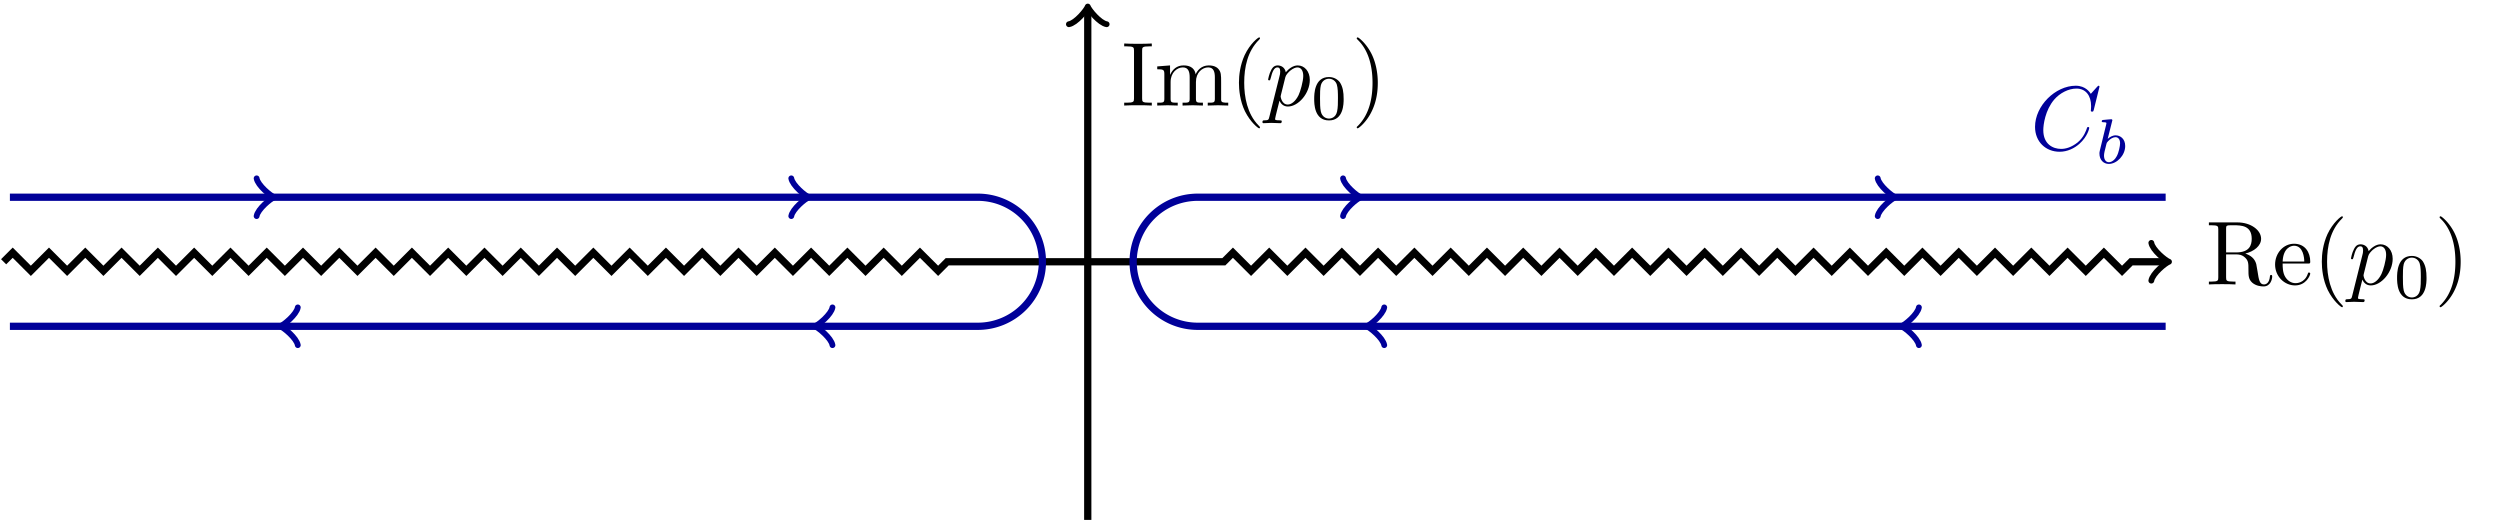 <svg xmlns="http://www.w3.org/2000/svg" xmlns:xlink="http://www.w3.org/1999/xlink" width="366.053" height="76.653" viewBox="0 0 274.54 57.49"><defs><symbol overflow="visible" id="a"><path d="M2.234-3.516v-2.578c0-.234 0-.36.22-.39.093-.016.39-.016.593-.016.89 0 2 .047 2 1.484 0 .688-.234 1.5-1.703 1.5zm2.11.125c.953-.234 1.734-.843 1.734-1.625 0-.953-1.14-1.796-2.594-1.796H.344v.312h.25c.765 0 .781.11.781.469v5.25c0 .36-.016.469-.781.469h-.25V0c.36-.031 1.078-.031 1.453-.031.39 0 1.11 0 1.469.031v-.313h-.25c-.766 0-.782-.109-.782-.468v-2.516h1.141c.156 0 .578 0 .938.344.375.344.375.656.375 1.328 0 .64 0 1.047.406 1.422.406.36.953.422 1.25.422.781 0 .953-.813.953-1.094 0-.063 0-.172-.125-.172-.11 0-.11.094-.125.156C6.984-.17 6.64 0 6.39 0c-.485 0-.563-.516-.704-1.438l-.14-.796c-.172-.641-.656-.97-1.203-1.157zm0 0"/></symbol><symbol overflow="visible" id="b"><path d="M1.11-2.516C1.171-4 2.015-4.25 2.36-4.25c1.015 0 1.124 1.344 1.124 1.734zm0 .22h2.78c.22 0 .25 0 .25-.22 0-.984-.546-1.953-1.78-1.953C1.202-4.469.28-3.437.28-2.187.281-.86 1.328.108 2.47.108 3.688.11 4.14-1 4.14-1.187c0-.094-.079-.125-.141-.125-.078 0-.11.062-.125.14C3.531-.14 2.625-.14 2.531-.14c-.5 0-.89-.296-1.125-.671-.297-.47-.297-1.125-.297-1.485zm0 0"/></symbol><symbol overflow="visible" id="c"><path d="M3.297 2.39c0-.03 0-.046-.172-.218C1.891.922 1.562-.968 1.562-2.5c0-1.734.375-3.469 1.61-4.703.125-.125.125-.14.125-.172 0-.078-.031-.11-.094-.11-.11 0-1 .688-1.594 1.954C1.11-4.438.984-3.328.984-2.5c0 .781.11 1.984.657 3.125C2.25 1.844 3.094 2.5 3.203 2.5c.063 0 .094-.031.094-.11zm0 0"/></symbol><symbol overflow="visible" id="f"><path d="M2.875-2.5c0-.766-.11-1.969-.656-3.11C1.625-6.827.766-7.483.672-7.483a.107.107 0 00-.11.109c0 .031 0 .047.188.234.984.985 1.547 2.563 1.547 4.641 0 1.719-.36 3.469-1.594 4.719-.14.125-.14.14-.14.172 0 .062.046.109.109.109.094 0 1-.688 1.578-1.953.516-1.094.625-2.203.625-3.047zm0 0"/></symbol><symbol overflow="visible" id="h"><path d="M2.25-6.031c0-.36.016-.469.813-.469h.25v-.313c-.344.032-1.126.032-1.516.032-.375 0-1.172 0-1.516-.032v.313h.25c.797 0 .828.11.828.469v5.25c0 .36-.03.469-.828.469h-.25V0c.344-.031 1.14-.031 1.516-.031.39 0 1.172 0 1.516.031v-.313h-.25c-.797 0-.813-.109-.813-.468zm0 0"/></symbol><symbol overflow="visible" id="i"><path d="M1.094-3.422V-.75c0 .438-.11.438-.782.438V0c.36-.016.86-.031 1.141-.031.25 0 .766.015 1.11.031v-.313c-.672 0-.782 0-.782-.437v-1.844c0-1.031.719-1.594 1.344-1.594.64 0 .75.532.75 1.11V-.75c0 .438-.11.438-.781.438V0c.344-.016.86-.031 1.125-.031.25 0 .781.015 1.11.031v-.313c-.657 0-.766 0-.766-.437v-1.844c0-1.031.703-1.594 1.343-1.594.625 0 .735.532.735 1.11V-.75c0 .438-.11.438-.782.438V0c.344-.016.86-.031 1.125-.031.266 0 .782.015 1.125.031v-.313c-.515 0-.765 0-.78-.296v-1.907c0-.859 0-1.156-.313-1.515-.141-.172-.47-.375-1.047-.375-.828 0-1.282.593-1.438.984-.14-.875-.875-.984-1.328-.984-.734 0-1.203.422-1.484 1.047v-1.047l-1.407.11v.312c.704 0 .782.062.782.562zm0 0"/></symbol><symbol overflow="visible" id="d"><path d="M.453 1.219c-.078.343-.11.406-.547.406-.11 0-.218 0-.218.188 0 .078.046.125.124.125.266 0 .563-.032.829-.032.343 0 .671.032 1 .032.046 0 .171 0 .171-.204 0-.109-.093-.109-.234-.109-.5 0-.5-.063-.5-.156 0-.125.422-1.75.484-2 .125.297.407.64.922.64 1.157 0 2.407-1.453 2.407-2.921 0-.938-.579-1.594-1.329-1.594-.5 0-.984.36-1.312.75-.094-.547-.531-.75-.89-.75-.47 0-.657.39-.735.562-.188.344-.313.938-.313.969 0 .11.094.11.11.11.11 0 .11-.016.172-.235.172-.703.375-1.188.734-1.188.172 0 .313.079.313.454 0 .234-.032.343-.079.515zm1.75-4.328c.063-.266.344-.547.516-.704.36-.296.64-.374.812-.374.39 0 .64.343.64.937 0 .594-.327 1.734-.515 2.11-.344.702-.812 1.03-1.187 1.03-.656 0-.781-.828-.781-.89 0-.016 0-.031.03-.156zm0 0"/></symbol><symbol overflow="visible" id="j"><path d="M7.578-6.922c0-.031-.016-.11-.11-.11-.03 0-.046.016-.155.126l-.688.765c-.094-.14-.547-.89-1.656-.89C2.734-7.031.5-4.828.5-2.516.5-.875 1.672.22 3.203.22c.86 0 1.625-.39 2.156-.86.922-.812 1.094-1.718 1.094-1.75 0-.109-.11-.109-.125-.109-.062 0-.11.031-.125.11-.094.28-.328 1-1.016 1.578-.687.546-1.312.718-1.828.718-.89 0-1.953-.515-1.953-2.062 0-.578.203-2.188 1.203-3.36.61-.703 1.547-1.203 2.438-1.203 1.016 0 1.61.766 1.61 1.922 0 .406-.032.406-.032.516 0 .093.11.093.14.093.126 0 .126-.015.188-.203zm0 0"/></symbol><symbol overflow="visible" id="e"><path d="M3.594-2.219c0-.765-.094-1.328-.406-1.812-.22-.313-.657-.594-1.204-.594C.36-4.625.36-2.719.36-2.219c0 .5 0 2.36 1.625 2.36 1.61 0 1.61-1.86 1.61-2.36zM1.984-.063c-.328 0-.75-.187-.89-.75C1-1.219 1-1.796 1-2.313c0-.515 0-1.046.094-1.421.156-.547.593-.704.89-.704.375 0 .735.235.86.641.11.375.125.875.125 1.485 0 .515 0 1.03-.094 1.468-.14.64-.61.781-.89.781zm0 0"/></symbol><symbol overflow="visible" id="k"><path d="M1.844-4.625c0-.016.031-.11.031-.11 0-.046-.031-.109-.125-.109-.14 0-.719.063-.89.078-.047 0-.157.016-.157.157 0 .093.11.093.188.093.328 0 .328.063.328.11s-.063.328-.11.484l-.156.64C.891-3.031.516-1.515.5-1.421c-.047.172-.047.266-.047.344 0 .703.453 1.14 1.031 1.14.875 0 1.797-.937 1.797-1.968 0-.813-.562-1.172-1.047-1.172-.359 0-.671.203-.875.39zm-.36 4.5c-.328 0-.53-.297-.53-.719 0-.25.062-.484.265-1.281.031-.125.031-.14.172-.297.265-.297.578-.453.828-.453.265 0 .5.203.5.672 0 .281-.14 1-.36 1.406-.171.344-.515.672-.875.672zm0 0"/></symbol><clipPath id="g"><path d="M119 0h1v57.488h-1zm0 0"/></clipPath></defs><path d="M.398 28.746l.997-.996 1.992 1.992 1.992-1.992 1.992 1.992 1.992-1.992 1.992 1.992 1.993-1.992 1.992 1.992 1.996-1.992 1.992 1.992 1.992-1.992 1.992 1.992 1.993-1.992 1.992 1.992 1.992-1.992 1.992 1.992 1.992-1.992 1.993 1.992 1.992-1.992 1.996 1.992 1.992-1.992 1.992 1.992 1.992-1.992 1.993 1.992 1.992-1.992 1.992 1.992 1.992-1.992 1.992 1.992 1.993-1.992 1.992 1.992 1.992-1.992 1.996 1.992 1.992-1.992 1.992 1.992 1.993-1.992 1.992 1.992 1.992-1.992 1.992 1.992 1.992-1.992 1.993 1.992 1.992-1.992 1.996 1.992 1.992-1.992 1.992 1.992 1.992-1.992 1.993 1.992 1.992-1.992 1.992 1.992 1.992-1.992 1.992 1.992 1.993-1.992 1.996 1.992.996-.996h15.441M119.453 28.746h14.945l.997-.996 1.992 1.992 1.992-1.992 1.992 1.992 1.992-1.992 1.992 1.992 1.997-1.992 1.992 1.992 1.992-1.992 1.992 1.992 1.992-1.992 1.993 1.992 1.992-1.992 1.992 1.992 1.992-1.992 1.992 1.992 1.992-1.992 1.997 1.992 1.992-1.992 1.992 1.992 1.992-1.992 1.992 1.992 1.992-1.992 1.993 1.992 1.992-1.992 1.992 1.992 1.992-1.992 1.992 1.992 1.997-1.992 1.992 1.992 1.992-1.992 1.992 1.992 1.992-1.992 1.992 1.992 1.993-1.992 1.992 1.992 1.996-1.992 1.988 1.992 1.992-1.992 1.996 1.992 1.993-1.992 1.992 1.992 1.992-1.992 1.992 1.992 1.992-1.992 1.993 1.992 1.992-1.992 1.996 1.992 1.988-1.992 1.996 1.992.996-.996h3.778" fill="none" stroke-width=".797" stroke="#000" stroke-miterlimit="10"/><path d="M236.25 26.672c.129.777 1.555 1.945 1.941 2.074-.386.129-1.812 1.293-1.941 2.07" fill="none" stroke-width=".638" stroke-linecap="round" stroke-linejoin="round" stroke="#000" stroke-miterlimit="10"/><use xlink:href="#a" x="242.228" y="31.236"/><use xlink:href="#b" x="249.561" y="31.236"/><use xlink:href="#c" x="253.989" y="31.236"/><use xlink:href="#d" x="257.864" y="31.236"/><use xlink:href="#e" x="262.877" y="32.73"/><use xlink:href="#f" x="267.346" y="31.236"/><g clip-path="url(#g)"><path d="M119.453 57.094V1.105" fill="none" stroke-width=".797" stroke="#000" stroke-miterlimit="10"/></g><path d="M117.383 2.66c.777-.129 1.941-1.555 2.07-1.941.133.386 1.297 1.812 2.074 1.941" fill="none" stroke-width=".638" stroke-linecap="round" stroke-linejoin="round" stroke="#000" stroke-miterlimit="10"/><use xlink:href="#h" x="123.173" y="11.59"/><use xlink:href="#i" x="126.77" y="11.59"/><use xlink:href="#c" x="135.072" y="11.59"/><use xlink:href="#d" x="138.947" y="11.59"/><use xlink:href="#e" x="143.96" y="13.084"/><use xlink:href="#f" x="148.429" y="11.59"/><path d="M237.824 35.832h-106.3a7.085 7.085 0 01-7.087-7.086 7.085 7.085 0 017.086-7.086m0 0h106.301" fill="none" stroke-width=".797" stroke="#009" stroke-miterlimit="10"/><path d="M210.727 37.902c-.13-.777-1.555-1.941-1.942-2.07.387-.129 1.813-1.297 1.942-2.074M152.012 37.902c-.13-.777-1.555-1.941-1.942-2.07.387-.129 1.813-1.297 1.942-2.074M147.488 19.586c.13.777 1.555 1.941 1.946 2.074-.391.13-1.817 1.293-1.946 2.07M206.203 19.586c.129.777 1.555 1.941 1.942 2.074-.387.13-1.813 1.293-1.942 2.07" fill="none" stroke-width=".638" stroke-linecap="round" stroke-linejoin="round" stroke="#009" stroke-miterlimit="10"/><use xlink:href="#j" x="222.98" y="16.445" fill="#009"/><use xlink:href="#k" x="230.1" y="17.939" fill="#009"/><path d="M1.086 21.66h106.3a7.085 7.085 0 017.087 7.086 7.085 7.085 0 01-7.086 7.086m0 0H1.086" fill="none" stroke-width=".797" stroke="#009" stroke-miterlimit="10"/><path d="M28.18 19.586c.129.777 1.554 1.941 1.945 2.074-.39.13-1.816 1.293-1.945 2.07M86.895 19.586c.132.777 1.554 1.941 1.945 2.074-.39.13-1.813 1.293-1.945 2.07M91.418 37.902c-.129-.777-1.555-1.941-1.941-2.07.386-.129 1.812-1.297 1.941-2.074M32.703 37.902c-.129-.777-1.555-1.941-1.941-2.07.386-.129 1.812-1.297 1.941-2.074" fill="none" stroke-width=".638" stroke-linecap="round" stroke-linejoin="round" stroke="#009" stroke-miterlimit="10"/></svg>